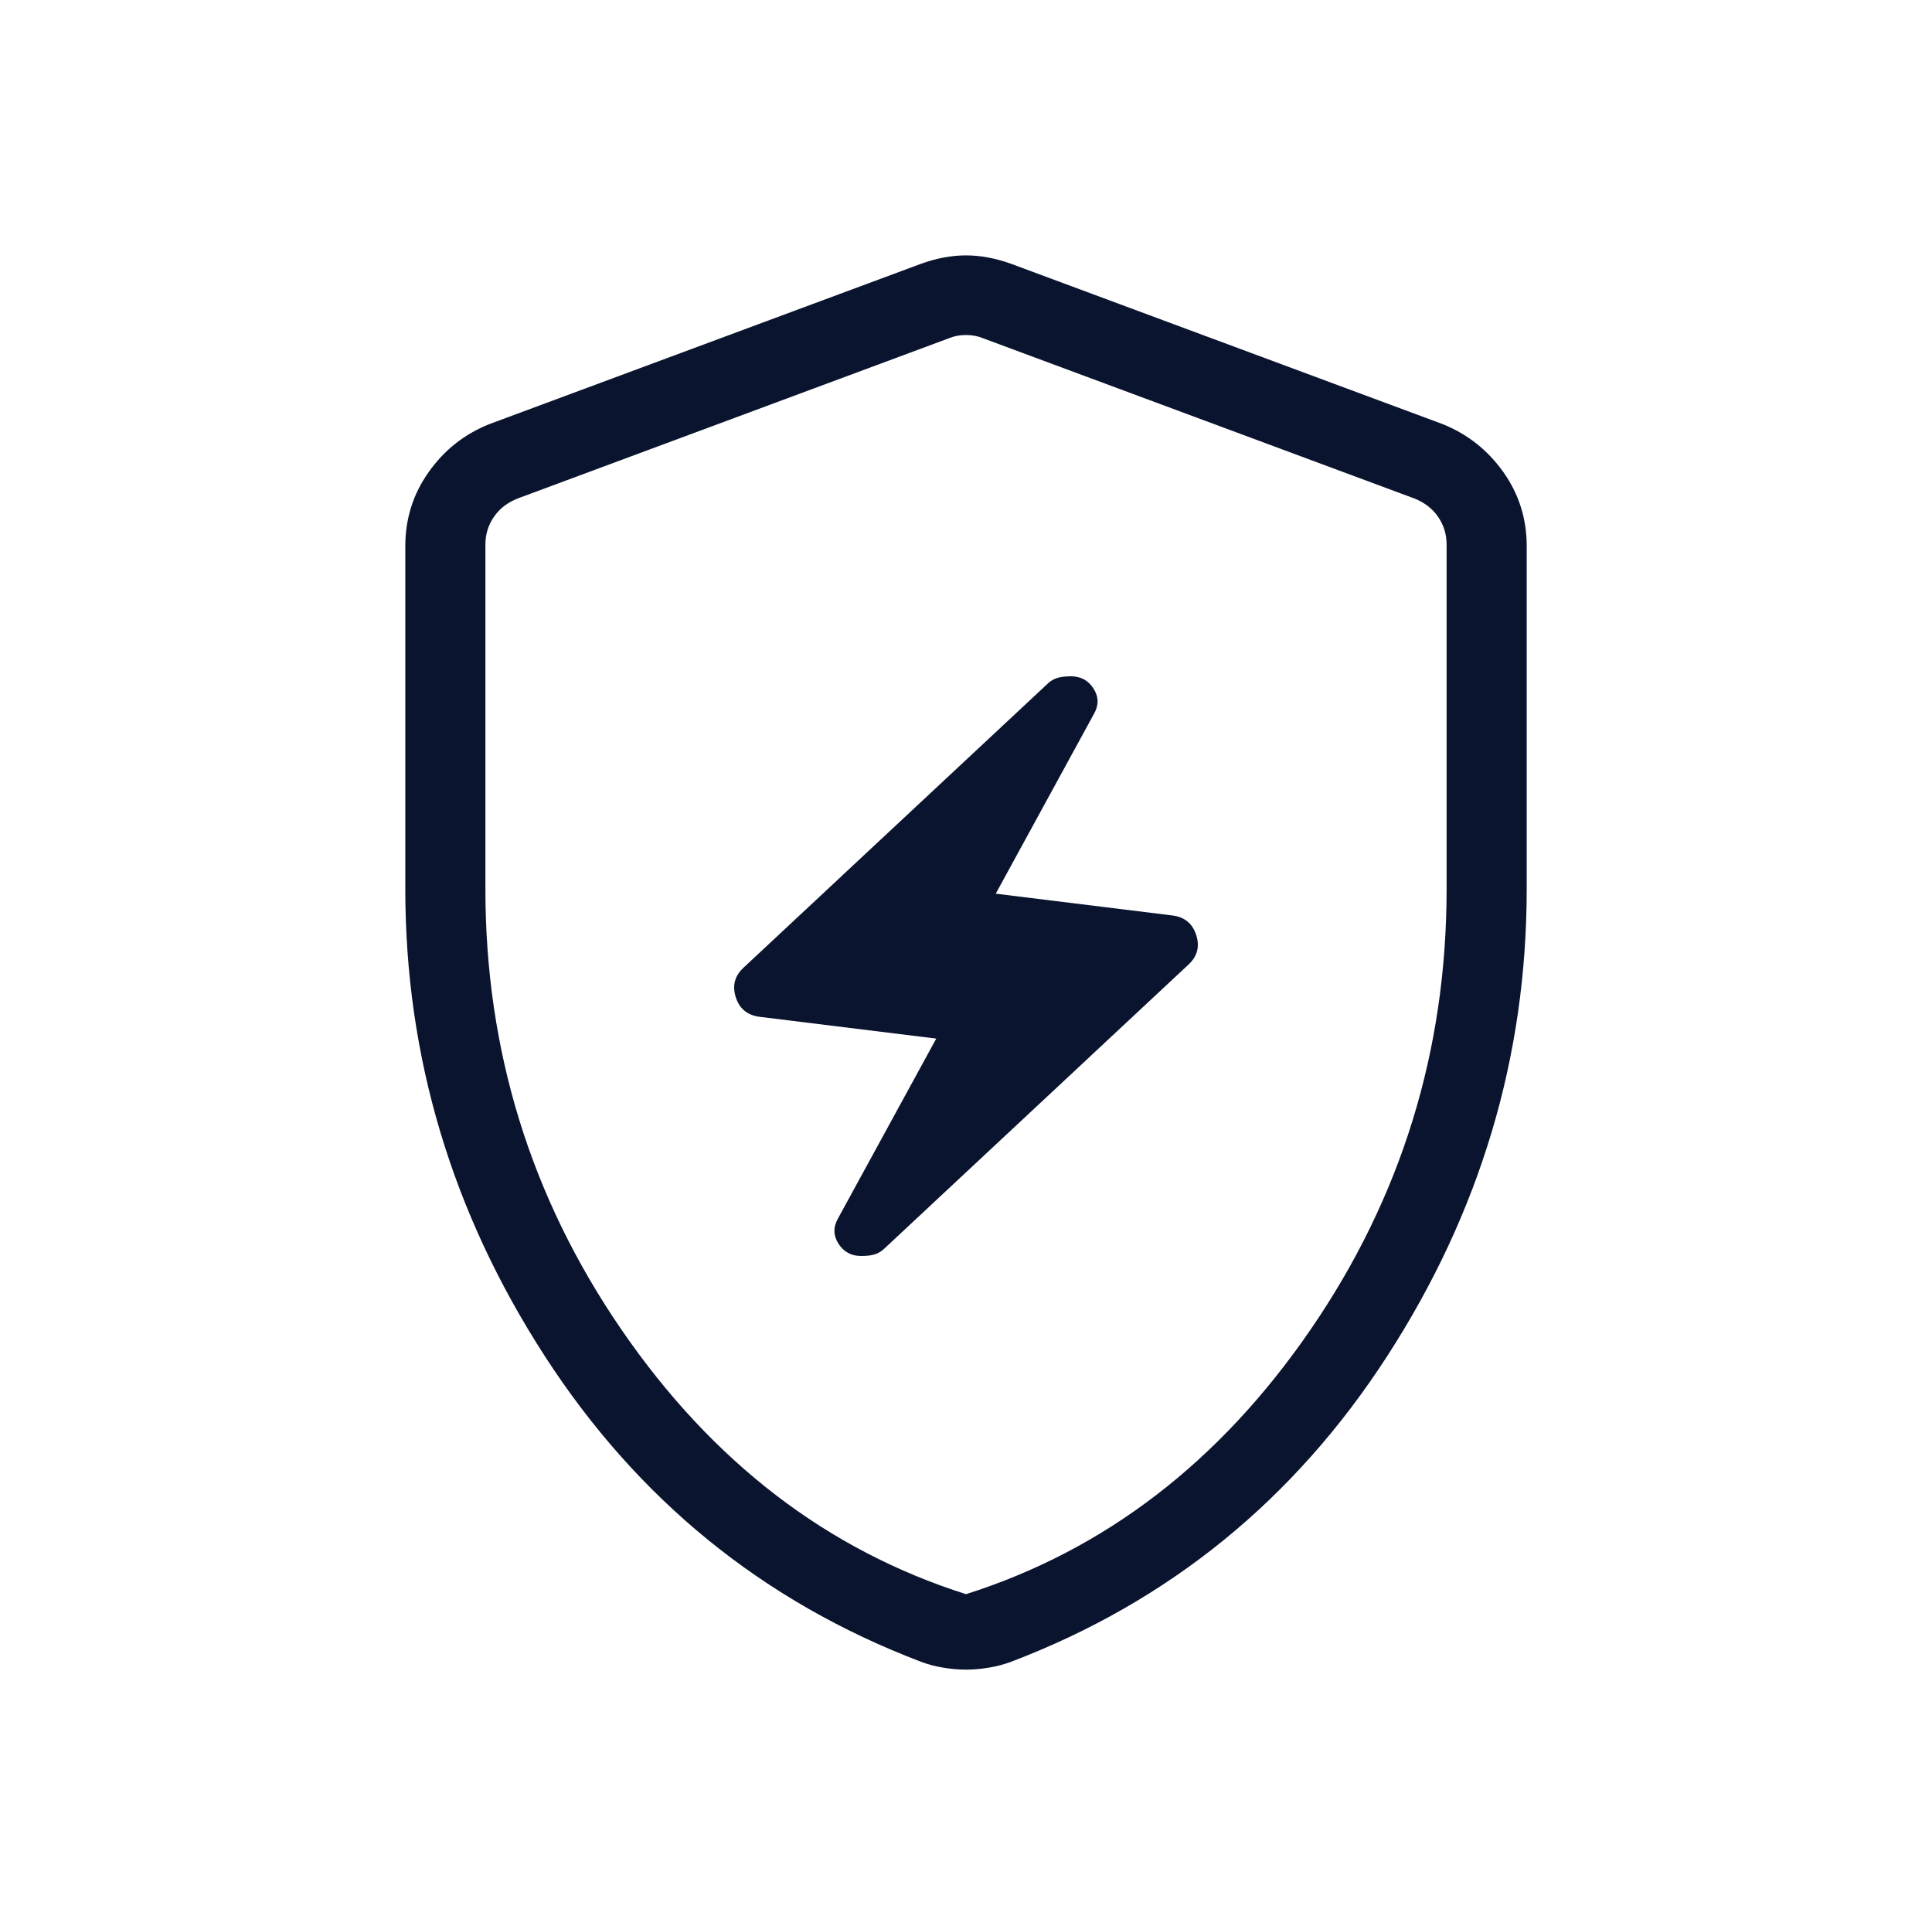 <svg width="200" height="199" viewBox="0 0 200 199" fill="none" xmlns="http://www.w3.org/2000/svg">
<path d="M100 172.815C99.249 172.815 98.455 172.746 97.621 172.608C96.786 172.47 96.012 172.262 95.299 171.986C78.975 165.767 66.004 155.22 56.385 140.345C46.766 125.47 41.957 109.367 41.957 92.038V56.524C41.957 53.683 42.767 51.124 44.387 48.846C46.001 46.569 48.093 44.919 50.663 43.896L95.315 27.313C96.93 26.727 98.491 26.434 100 26.434C101.509 26.434 103.074 26.727 104.694 27.313L149.337 43.896C151.902 44.924 153.994 46.574 155.614 48.846C157.234 51.124 158.044 53.683 158.044 56.524V92.038C158.044 109.367 153.234 125.47 143.616 140.345C133.997 155.22 121.029 165.767 104.71 171.986C103.986 172.262 103.209 172.47 102.38 172.608C101.551 172.746 100.758 172.815 100 172.815ZM100 165.004C114.373 160.444 126.258 151.323 135.656 137.642C145.053 123.961 149.752 108.759 149.752 92.038V56.367C149.752 55.306 149.459 54.349 148.873 53.498C148.292 52.647 147.469 52.011 146.402 51.591L101.758 35.008C101.228 34.786 100.642 34.676 100 34.676C99.359 34.676 98.773 34.786 98.243 35.008L53.599 51.591C52.532 52.011 51.708 52.647 51.128 53.498C50.542 54.349 50.249 55.306 50.249 56.367V92.038C50.249 108.759 54.948 123.961 64.345 137.642C73.743 151.323 85.628 160.444 100 165.004Z" fill="#0A142F"/>
<path d="M96.92 107.5L78.674 105.25C77.391 105.1 76.556 104.425 76.17 103.225C75.784 102.025 76.054 101 76.98 100.15L108.469 70.75C108.725 70.5 109.033 70.313 109.393 70.189C109.752 70.065 110.24 70.002 110.855 70C111.882 70 112.665 70.425 113.205 71.275C113.745 72.125 113.757 73 113.242 73.9L103.08 92.5L121.326 94.75C122.609 94.9 123.444 95.575 123.83 96.775C124.216 97.975 123.946 99 123.02 99.85L91.531 129.25C91.275 129.5 90.967 129.688 90.607 129.814C90.248 129.94 89.76 130.002 89.144 130C88.118 130 87.335 129.575 86.795 128.725C86.255 127.875 86.243 127 86.758 126.1L96.92 107.5Z" fill="#0A142F"/>
</svg>
